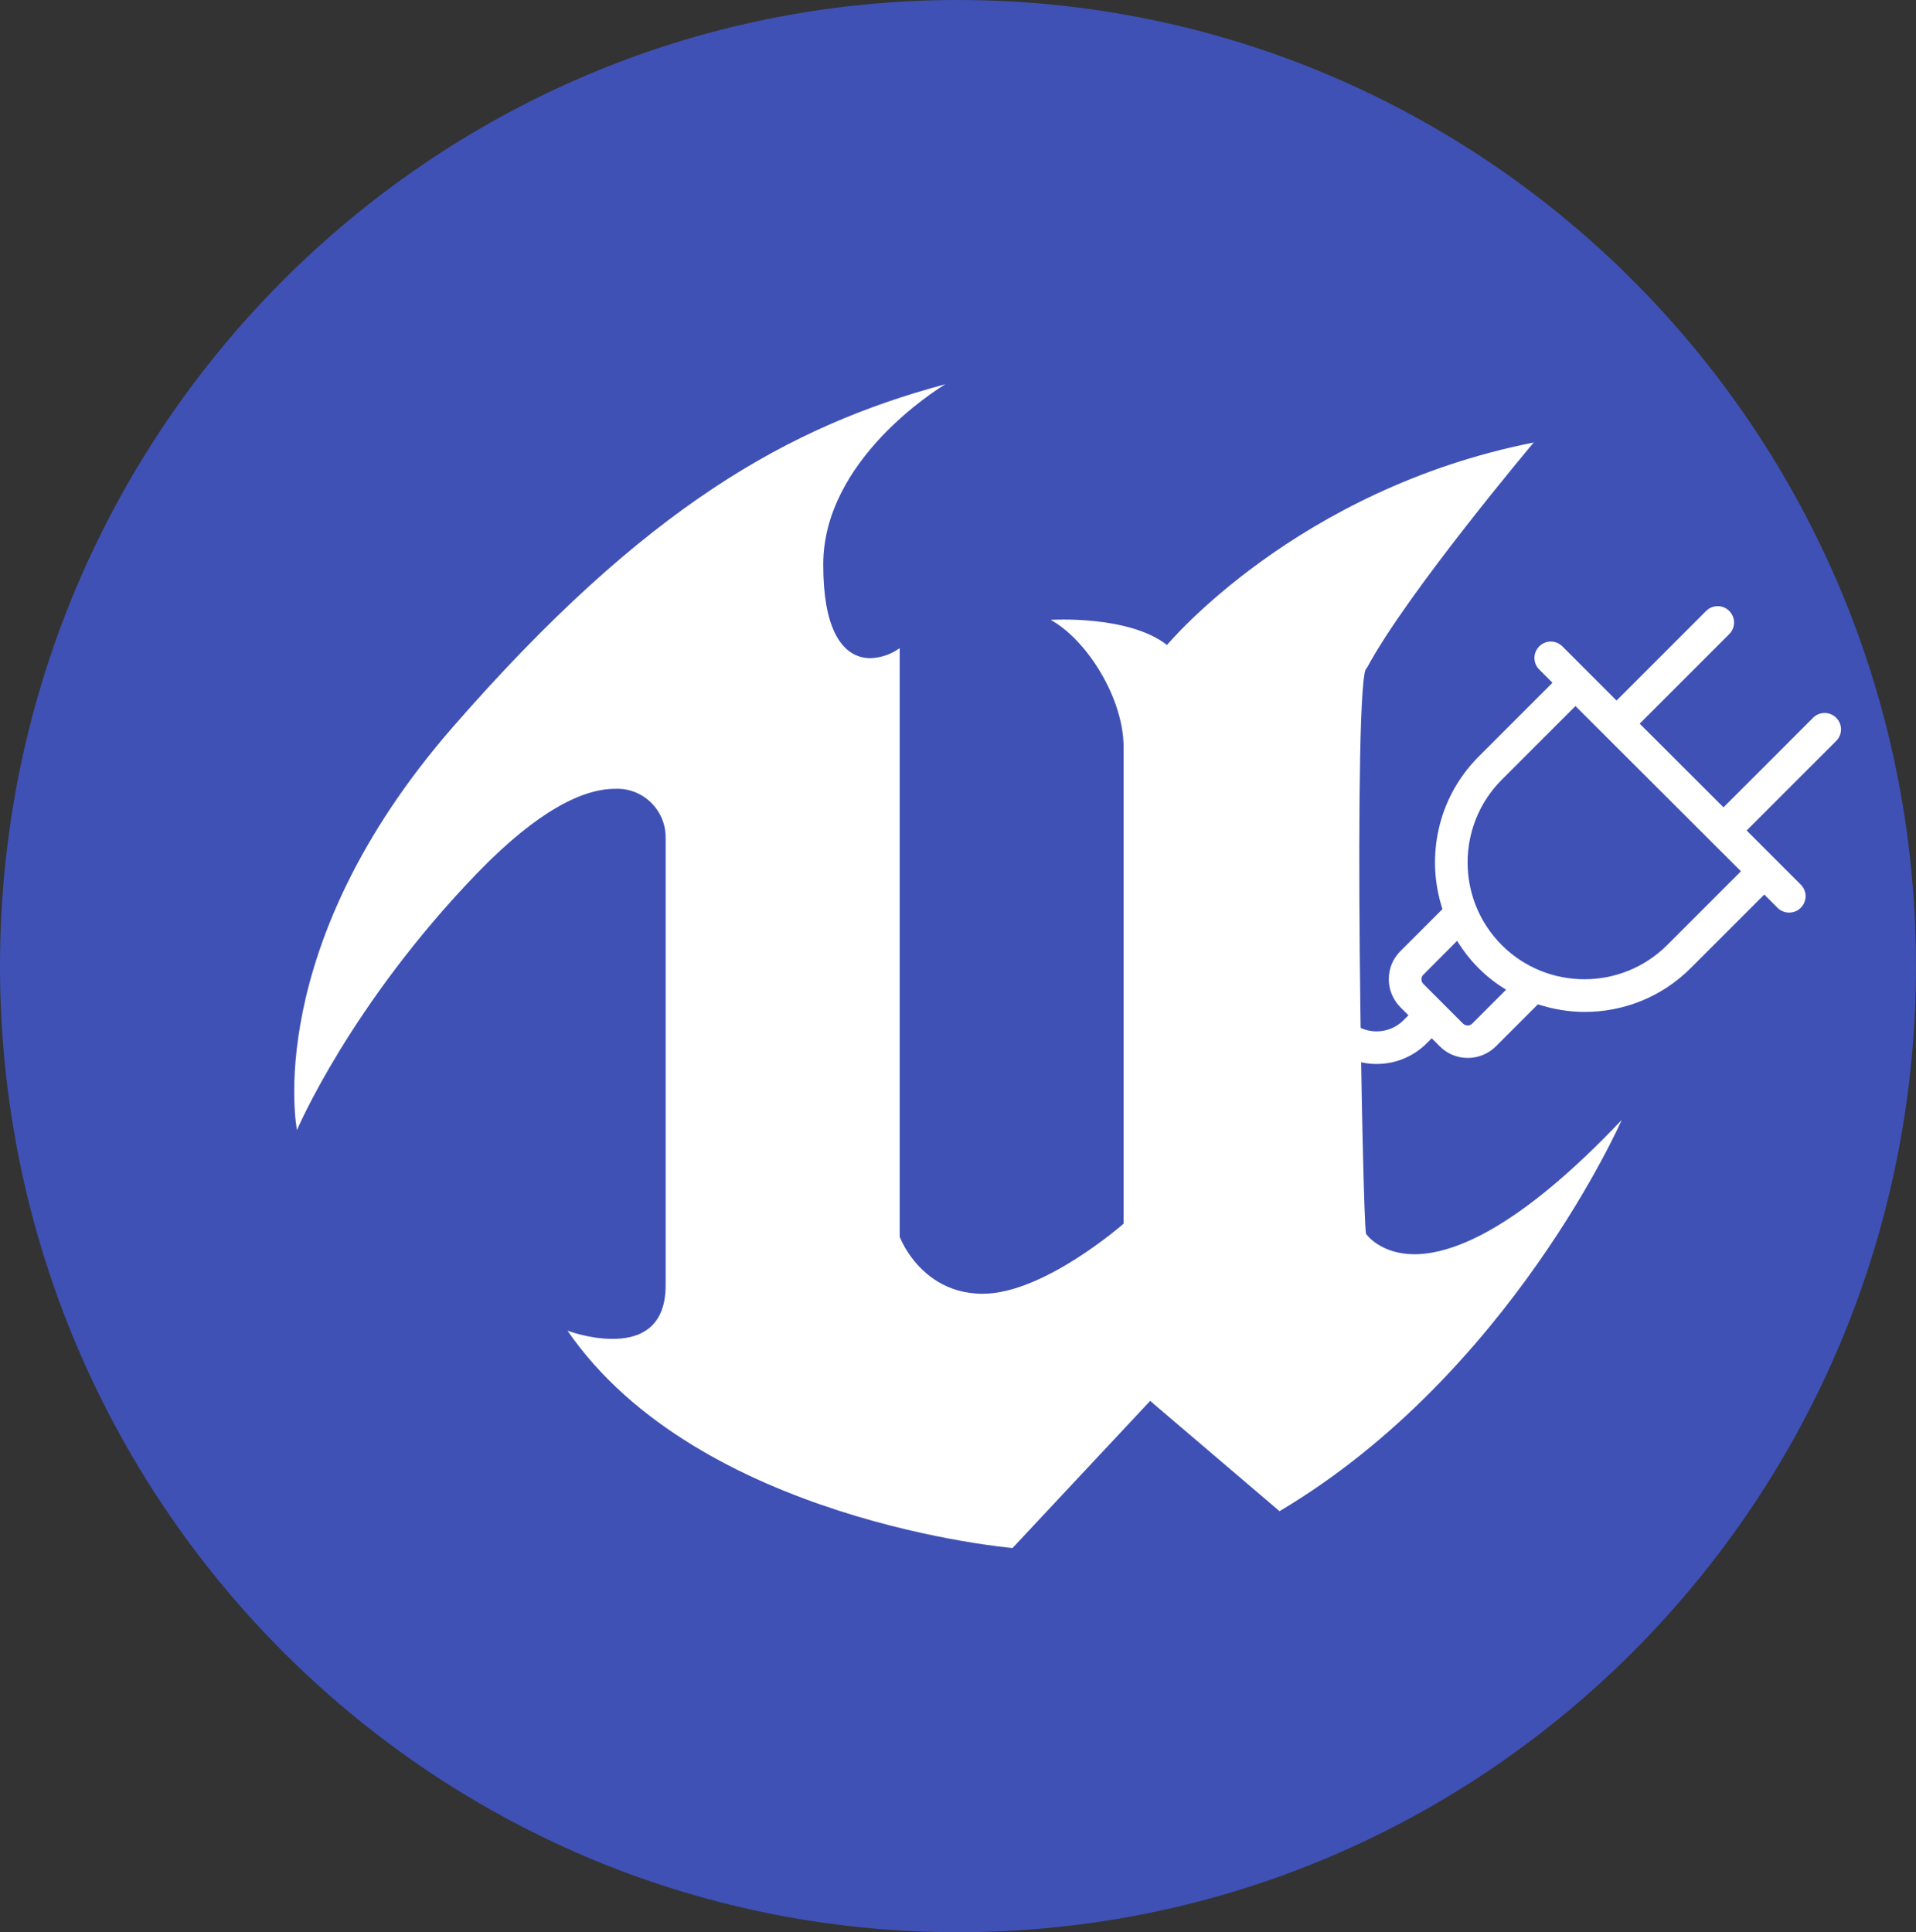 <?xml version="1.0" encoding="UTF-8"?>
<svg id="Layer_1" data-name="Layer 1" xmlns="http://www.w3.org/2000/svg" viewBox="0 0 793.25 800">
    <rect x="0" y="0" width="793.25" height="800" fill="#333333" stroke="none"/>
    <defs>
        <style>
            .cls-1 {
            fill: #fff;
            }

            .cls-2 {
            fill: #3f51b5;
            }
        </style>
    </defs>
    <path class="cls-2"
          d="M396.56,0C177.44.03,0,179.05,0,400s177.47,400,396.62,400,396.62-179.02,396.62-400S615.68.03,396.56,0Z"/>
    <path class="cls-1"
          d="M585.48,519.31c-14.33-.12-19.93-8.48-19.93-8.48-.78-3.9-2.08-60.42-2.6-116.92-.53-58.47,0-117.05,2.88-117.2,16.52-31,69.15-93.5,69.15-93.5-98.3,19.4-151.82,83.85-151.82,83.85-15.88-12.5-48.18-10.42-48.18-10.42,15.1,8.32,30.2,32.55,30.2,52.6v197.4s-32.95,29.02-58.33,29.02c-15.1,0-24.35-8.2-29.42-14.97-1.95-2.6-3.65-5.47-4.95-8.6v-243.75c-3.52,2.6-7.82,4.02-12.1,4.17-5.47,0-11.08-2.73-14.85-10.68-2.88-6-4.7-14.97-4.7-28.12,0-43.36,47.28-72.64,50.59-74.64-64.52,17.34-124.27,50.55-203.89,141.89-79.67,91.4-64.58,166.92-64.58,166.92,0,0,22-51.95,74.88-106.65,25.12-25.9,43.75-34.62,56.65-34.62,11.45-.65,21.1,8.6,21.1,20.05v185.55c0,18.35-11.85,22.4-22.78,22.12-9.25-.12-17.85-3.38-17.85-3.38,54.3,78.9,184.25,89.98,184.25,89.98l57.02-60.95,1.3,1.18,52.22,44.52c95.58-56.77,141.67-161.97,141.67-161.97-42.7,45.05-69.8,55.6-85.95,55.6Z"/>
    <path class="cls-1"
          d="M597.18,376.41l-17.44,17.44c-3.1,3.1-4.76,7.2-4.76,11.57s1.72,8.47,4.76,11.57l3.38,3.38-2.05,2.05c-6.14,6.14-16.16,6.14-22.36,0l-17.38-17.38c-11.46-11.46-30.06-11.46-41.51,0-11.46,11.46-11.46,30.06,0,41.51l17.38,17.44c2.99,2.99,4.65,6.97,4.65,11.18s-1.66,8.19-4.65,11.18c-2.66,2.66-2.66,6.92,0,9.58,1.33,1.33,3.04,1.99,4.82,1.99s3.49-.66,4.82-1.99c5.54-5.54,8.58-12.9,8.58-20.76s-3.04-15.22-8.58-20.76l-17.38-17.44c-6.14-6.14-6.14-16.16,0-22.36,6.14-6.2,16.16-6.14,22.36,0l17.38,17.32c11.46,11.46,30.06,11.46,41.51,0l2.05-2.05,3.38,3.38c3.21,3.21,7.36,4.76,11.57,4.76s8.36-1.61,11.57-4.76l17.44-17.44c6.31,2.05,12.84,3.15,19.37,3.15,15.89,0,31.77-6.03,43.84-18.1l30.5-30.5,5.48,5.48c1.33,1.33,3.04,1.99,4.82,1.99s3.49-.66,4.82-1.99c2.66-2.66,2.66-6.92,0-9.58l-22.42-22.42,37.08-37.08c2.66-2.66,2.66-6.92,0-9.58s-6.92-2.66-9.58,0l-37.08,37.08-34.7-34.65,37.08-37.08c2.66-2.66,2.66-6.92,0-9.58s-6.92-2.66-9.58,0l-37.08,37.08-22.42-22.42c-2.66-2.66-6.92-2.66-9.58,0-2.66,2.66-2.66,6.92,0,9.58l5.48,5.48-30.5,30.5c-17.1,17.1-22.08,41.68-15.06,63.21ZM621.76,391.3c-18.87-18.87-18.87-49.59,0-68.47l30.5-30.5,68.52,68.41-30.5,30.5c-18.93,18.93-49.65,18.93-68.52.06ZM603.27,389.53c2.49,4.04,5.42,7.86,8.91,11.35s7.31,6.42,11.35,8.91l-13.95,13.95c-1.05,1.11-2.82,1.11-3.93,0l-16.33-16.33c-.72-.72-.83-1.55-.83-1.94,0-.44.11-1.27.83-1.94l13.95-14Z"/>
</svg>